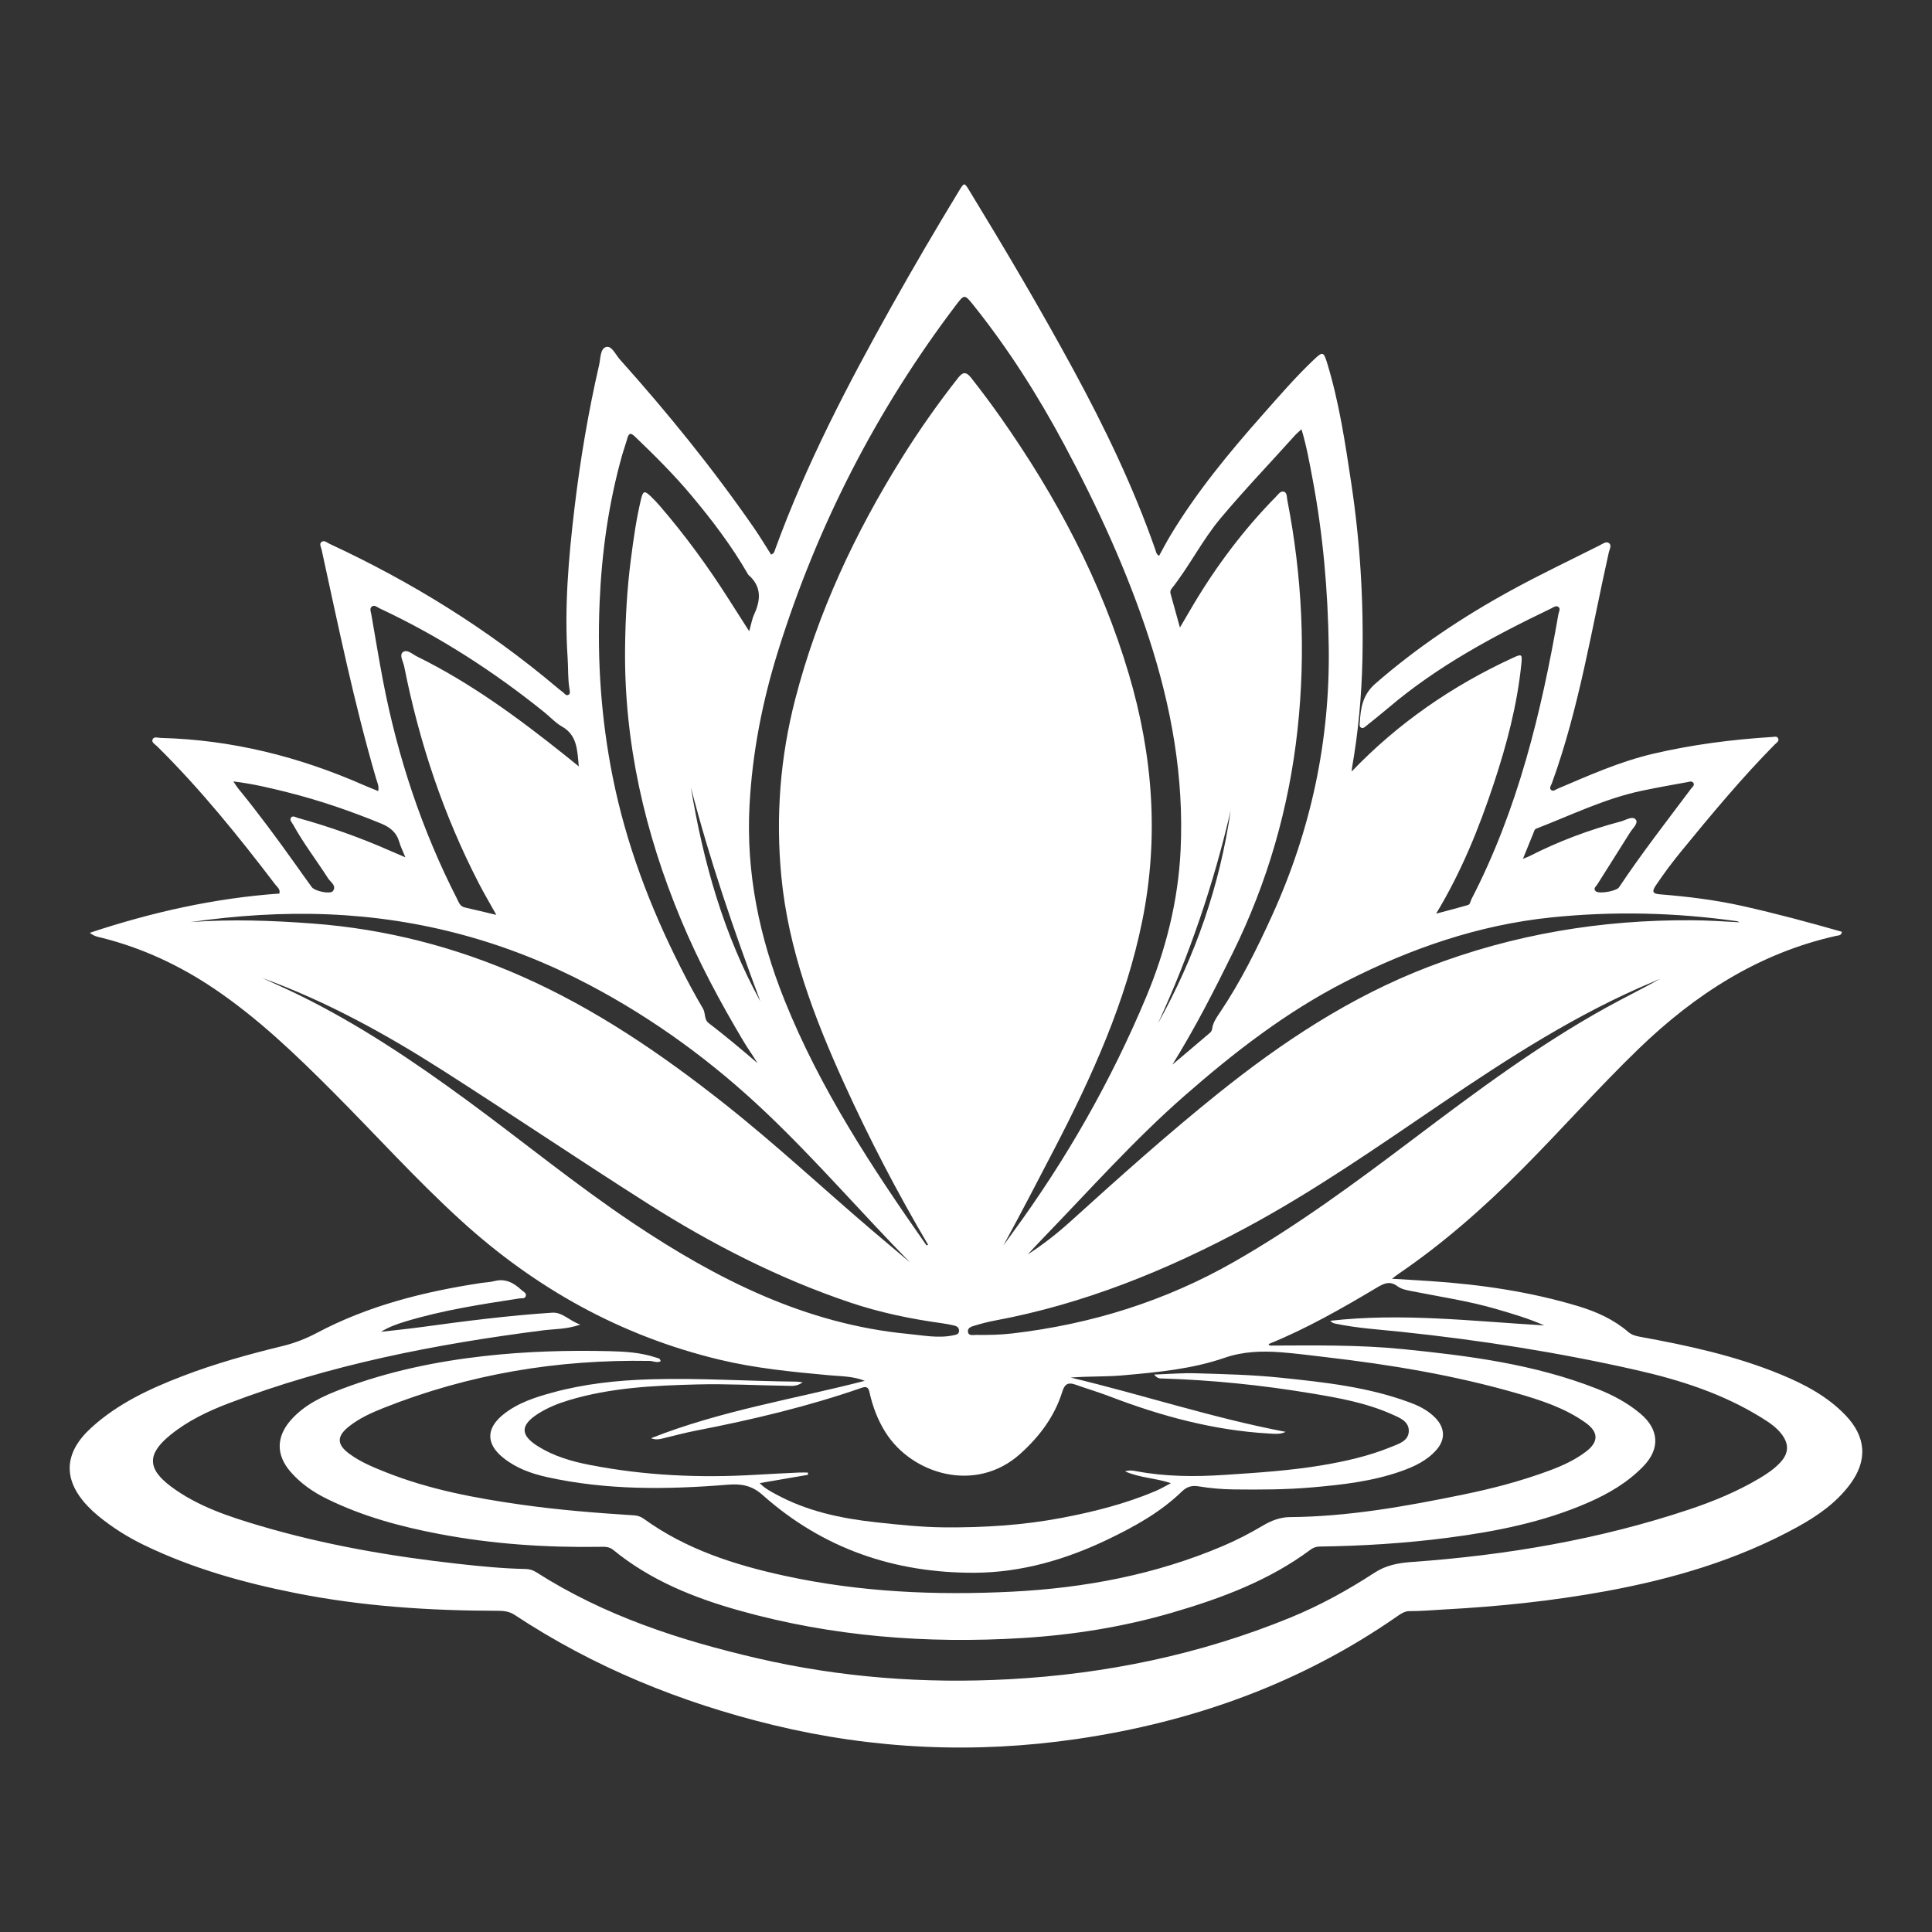 <?xml version="1.0" encoding="UTF-8"?>
<svg id="Layer_1" data-name="Layer 1" xmlns="http://www.w3.org/2000/svg" viewBox="0 0 5000 5000">
  <rect x="0" y="0" width="5000" height="5000" fill="#333333" stroke="none"/>
  <defs>
    <style>
      .cls-1 {
        fill: #fff;
      }
    </style>
  </defs>
  <path class="cls-1" d="M2770.82,3565.12c186.15,44.29,367.92,104.74,556.47,140.52-14.36,7.01-29.16,5.09-43.61,4.26-142.97-8.16-279.21-45.15-412.24-96.14-28.74-11.01-58.36-19.69-87.35-30.07-18.58-6.66-28.3-3.35-34.85,17.85-19.85,64.17-58.91,116-108.56,160.76-115.43,104.06-280.99,52.9-349.08-55.55-19.93-31.74-32.97-66.03-41.07-102.42-2.42-10.86-5.38-17.96-20.06-12.85-139.96,48.66-283.71,82.77-429.01,110.92-28.7,5.56-56.98,13.29-85.44,20.08-8.93,2.13-17.79,4.72-31.15-.39,180.8-71.54,369.29-101.06,553.2-148.52-30.76-12.33-62.28-11.63-93.13-14.47-95.06-8.75-189.83-17.9-283.11-40.32-254.63-61.2-475.55-184.14-668.4-359.74-115.8-105.44-220.59-221.83-331.01-332.61-96.39-96.7-194.64-191.19-308.42-267.89-88.98-59.98-184.78-104.73-288.97-131.14-10.05-2.55-20.89-3.63-32.61-13.32,161.73-53.67,323.67-89.78,490.64-101.58,2.82-11.55-5.51-16.58-10.19-22.72-95.34-125.13-193.98-247.45-306.12-358.24-5.18-5.12-15.19-9.92-11.92-17.91,3.35-8.2,13.78-4.08,20.96-3.89,183.46,4.69,357.91,48.35,525.36,122.07,11.91,5.24,24.08,9.92,37.59,15.46,2.83-12.53-2.52-22.39-5.34-32.07-57.02-195.35-97.75-394.57-141.18-593.14-1.38-6.29-6.62-14.63-.17-19.47,7.23-5.42,14.53,1.92,21.15,5,211.51,98.11,408.13,219.86,586.66,370.26,5.3,4.47,10.59,9,16.24,13,4.71,3.34,8.59,11.13,15.39,7.16,5-2.92,3.06-10.07,2.24-15.08-4.37-26.76-2.95-53.81-4.75-80.68-8.73-129.72,2.44-258.52,17.74-387.08,14.84-124.67,35.65-248.39,63.83-370.77,3.85-16.72,2.55-42.28,18.3-46.45,14.34-3.79,24.29,20.01,35.32,32.32,124.05,138.45,240.96,282.63,346.83,435.55,15.69,22.66,29.83,46.39,44.56,69.43,8.66-2.81,9.15-9.66,11.14-15.12,79.98-219.41,187.61-425.55,301.38-628.76,56.09-100.19,114.21-199.2,173.8-297.35,13.6-22.4,13.85-21.96,27.05-.31,92.69,151.98,183.22,305.22,268.18,461.67,81.71,150.46,155.95,304.42,212.61,466.36,1.92,5.5,2.26,12.23,9.96,16.74,9.69-17.49,18.75-35.09,28.92-52.02,67.81-112.78,151.19-213.77,238.08-311.98,43.39-49.04,86.18-98.71,133.75-143.86,22.66-21.51,25.15-20.76,34.39,9.53,30.9,101.27,46.46,205.69,62.18,309.95,22.9,151.84,32.27,304.63,28.89,458.25-2.05,93.34-10.67,185.91-26.73,277.84-.78,4.44-.89,8.99-1.02,10.4,119.62-124.8,260.36-222.09,418.59-294.74,21.64-9.94,23.05-8.78,20.54,16.11-10.71,106.32-37.85,209-71.38,310.01-38.14,114.9-83.08,226.98-149.19,336.56,30.29-8.1,56.32-14.69,82.08-22.21,6.38-1.86,6.59-9.94,9.36-15.3,119.97-232.05,180.57-482.21,224.98-737.32,1.13-6.52,6.54-14.57-.35-19.23-6.11-4.14-13.23,1.71-19.31,4.63-148.28,71.21-292.82,148.54-419.11,255.8-19.38,16.46-39.34,32.23-59.15,48.18-3.48,2.8-7.24,6.7-12.27,4.32-5.16-2.43-4.22-7.84-3.93-12.23,2.51-38.3,6.68-72.49,40.6-102.05,108.19-94.29,226.52-173.06,351.81-241.62,74.99-41.03,152.32-77.79,228.71-116.23,7.37-3.71,16.31-10.86,23.56-5.96,8.29,5.61,1.81,15.95.07,23.66-45.12,200.43-76.98,404.15-147.58,598.32-1.94,5.32-7.66,11.91-2.03,17.06,5.44,4.98,11.56-.86,16.87-3.12,80.78-34.39,160.88-70.23,247-90.45,101.53-23.84,204.4-36.93,308.28-43.5,5.31-.34,12.19-2.4,15.05,2.67,4.63,8.18-3.94,12.34-8.37,16.83-86.18,87.35-164.41,181.65-242.05,276.45-23.43,28.61-45.52,58.26-66.17,89.02-10.56,15.73-6.75,20.8,10.75,22.21,72.18,5.79,144,14.53,214.73,30.41,86.26,19.36,171.64,42.19,256.52,66.55-1.25,10.22-8.66,9.22-14.14,10.44-200.44,44.65-365.32,151.08-511.15,291.8-104.34,100.68-200.06,209.6-302.36,312.2-99.24,99.54-204.18,192.27-320.64,271.44-4.39,2.98-8.48,6.42-15.9,12.08,36.22,2.22,68.75,4.02,101.25,6.23,129.4,8.83,257.16,27.44,381.62,65.1,46.82,14.17,90.86,34.1,128.44,66.34,8.45,7.25,18.39,10.34,29.33,12.32,124.43,22.56,247.88,49.26,365.3,97.68,61.5,25.36,120.04,56.18,167.16,105,53.88,55.83,58.51,117.08,12.37,179.13-36.22,48.71-84.89,82.37-137.28,111.14-155.04,85.16-322.29,134.08-495.22,165.73-138,25.26-277.24,39.72-417.31,47.19-29.98,1.6-59.91,4.49-89.97,4.32-12.47-.07-21.94,6.22-31.47,12.86-250.34,174.45-529.83,274.14-829.71,318.06-264.13,38.68-527.02,26.74-786.72-36.3-238.43-57.88-463.04-149.2-668.47-284.85-13.94-9.2-28.21-10.59-43.82-10.61-175.9-.2-350.91-11.51-523.74-45.97-135.59-27.03-268.16-64.2-393.09-124.93-41.71-20.27-80.77-45-116.71-74.4-9.52-7.79-18.63-16.2-27.12-25.1-65.63-68.84-62.22-138.36,8.05-202.66,69.11-63.24,151.93-101.69,237.89-134.66,84.28-32.32,171.11-56.37,258.72-77.69,30.84-7.5,60.01-18.95,88.15-33.87,133.09-70.55,276.81-106.54,424.56-129.06,11.41-1.74,23.2-1.9,34.26-4.84,29-7.73,50.9,4.53,70.85,23.25,4.75,4.46,13.6,7.42,10.69,15.84-2.42,7-10.5,4.79-16.31,5.68-99.71,15.3-199.43,30.57-296.25,60.06-21.16,6.45-42.01,13.95-61.95,26.29,35.3-4.09,70.68-7.55,105.87-12.38,112.1-15.38,224.32-29.71,337.26-37.1,25.96-1.7,43.33,20.35,72.67,30.84-35.85,12.47-66.46,11.07-96.07,14.85-277.99,35.55-551.88,88.74-814.74,189.14-53.34,20.38-104.88,45.02-149.74,81.36-60.85,49.29-60.9,87.7,2.16,134.41,68.63,50.83,148.88,77.13,229.46,100.95,168.08,49.69,340.15,79.29,514.17,98.59,57.42,6.37,114.84,12,172.61,13.16,10.37.21,19.58,2.91,28.3,8.48,175.86,112.37,370.7,175.94,572.14,222.65,214.64,49.78,432.5,66.12,651.78,54.22,250.74-13.61,494.41-64.03,727.69-159.55,76.58-31.35,148.73-71.21,217.88-116.26,29.87-19.46,62.04-25.23,96.21-27.66,244.41-17.36,484.51-57.99,717.44-135.72,62.88-20.98,124.17-46.31,181.48-80.25,19.95-11.82,39.16-24.65,55.03-41.81,21.69-23.46,22.82-47.11,3.42-72.76-13.77-18.19-32.5-30.57-51.47-42.38-100.13-62.32-210.7-97.88-324.58-123.7-200.64-45.5-403.54-77.44-608.17-98.96-57.33-6.03-115.11-9.48-171.75-21.41-4.3-.9-8.38-2.83-12.26-7.22,185.07-21.08,369.09,1.2,553.62,11.99-40.12-17.93-81.92-30.01-123.64-42.25-71.08-20.85-144.35-31.53-216.81-45.98-13.7-2.73-28.28-4.89-39.19-13.05-19.97-14.93-35.25-7.46-53.7,3.54-90.51,53.99-182.01,106.24-279.99,146,2.29,5.29,5.76,3.9,8.42,3.89,113.24-.45,226.49-2.1,339.42,9.22,170.37,17.09,339.79,38.9,500.71,102.03,41.01,16.09,79.93,36.41,113.93,65.11,48.25,40.73,51.16,90.87,7.48,136.01-40.92,42.28-90.81,71.33-144.08,94.51-115.49,50.25-237.71,74.41-361.81,90.51-110.07,14.28-220.67,21.24-331.62,22.72-8.85.12-16.48,2.59-23.58,7.88-107.48,80.05-230.7,125.89-357.64,163.01-126.86,37.1-256.63,57.83-388.54,65.9-247.89,15.16-492.6-3.87-732.26-71.07-117.83-33.04-230.63-78.35-326.78-157.22-10.76-8.83-22.89-7.92-35.11-7.74-138.98,2.12-277.1-7.16-413.77-33.02-100.93-19.1-199.74-45.79-292.4-91.44-35.48-17.48-67.76-39.79-93.88-70.08-37.29-43.25-36.94-90.18.91-133.2,35.88-40.78,83.63-62.54,132.8-81.15,118.79-44.96,242.06-70.72,368.13-84.87,108.19-12.14,216.61-15.24,325.28-12.57,40.01.98,80.06,3.49,118.52,16.33,4.74,1.58,11.17,1.4,12.6,9.67-9.58,5.12-19.16-.62-28.52-.79-237.66-4.24-467.85,33.83-689.09,121.9-31.41,12.5-62.49,26.57-89.36,47.92-31.51,25.04-31.67,46.18.84,70.23,29.34,21.71,63.05,35.46,96.74,48.78,111.82,44.21,229,66.15,347.39,82.99,96.92,13.78,194.4,21.57,292.03,27.73,9.57.6,18.03,3.02,25.8,8.65,109.71,79.45,235.3,119.7,365.7,148.03,194.14,42.18,391,50.9,588.4,40.92,187.9-9.5,371.42-44.14,545.79-118.46,35.51-15.13,69.63-32.9,102.83-52.53,21.51-12.72,44.4-21.79,69.74-21.98,151.76-1.12,300.2-27.92,448.14-58.22,76.27-15.62,151.49-35.33,224.56-62.58,33.34-12.43,65.57-27.2,94-48.89,32.67-24.92,32.44-50.26-.79-74.13-53.5-38.42-115.35-58.41-177.5-76.37-162.42-46.94-328.66-74.45-496.36-93.89-38.22-4.43-76.4-9.53-114.74-12.46-49.32-3.78-97.94-2.35-145.98,14.23-85.08,29.37-174.17,37.49-263.26,45.44-45.03,4.02-90.16,2.04-135.44,5.78h.03ZM2596.77,3223.28c8.07-11.17,16.08-22.4,24.23-33.52,138.57-189.14,253.93-391.55,344.55-607.76,51.27-122.31,83.63-249.78,89.89-382.62,8.84-187.71-23.84-369.61-81.78-547.55-56.72-174.19-133.08-339.85-219.34-501.06-68.1-127.26-145.2-248.87-235.59-361.67-22.57-28.16-23.3-27.76-45.23,1.2-205.24,271.1-358.12,569.23-459.55,893.62-40.82,130.53-67.02,264.16-74.23,400.92-9.21,174.59,25.78,341.83,90.42,503.08,91.53,228.35,225.55,432.41,365.93,632.65,1.13,1.62,2.83,3.94,5.68.61-79.78-135.27-152.34-274.56-217.36-417.77-77.65-171.03-144.02-345.21-162.24-534.55-14.99-155.83-3.09-309.1,36.12-460.32,57.76-222.73,154.19-428.55,275.58-623.15,44.87-71.94,93.62-141.27,146.12-207.93,12.35-15.68,20.96-15.4,33.5.54,26.21,33.33,51.58,67.23,75.96,101.9,144.08,204.91,260.56,423.45,332.05,664.77,62.37,210.53,78.29,423.58,34.54,639.2-42.37,208.79-129.5,401.11-227,588.84-43.55,83.85-87.04,167.84-132.26,250.55v.02ZM1938.89,1633.57c5.37-18.69,7.45-31.9,12.85-43.58,17.48-37.83,19.35-72.65-15.11-102.5-.55-.48-.83-1.29-1.22-1.95-41.67-72.38-91.94-138.59-145.42-202.49-45.58-54.46-95.79-104.44-147.06-153.47-11.52-11.01-15.94-7.75-19.63,5.57-3.9,14.09-9.02,27.83-13,41.9-35.33,125.12-53.07,253.19-58.53,382.65-6.42,152.01,4.14,303.09,34.21,452.65,34.58,171.99,96,334.25,174.94,490.28,18.42,36.41,37.6,72.52,58.4,107.6,7.18,12.1,2.31,27.96,14.69,37.45,43.27,33.14,85.05,68.11,126.42,103.73-11.84-19.68-25.26-38.1-36.86-57.6-60.32-101.4-116.02-205.22-161.4-314.28-93.35-224.3-146.97-456.71-144.51-700.91.78-77.13,5.08-153.92,14.93-230.31,6.79-52.63,14.08-105.31,26.55-157.01,5.09-21.11,9.01-22.03,24.74-7.04,8.35,7.96,16.33,16.39,23.86,25.14,65.5,76.03,124.57,156.82,178.33,241.53,16.44,25.9,33.03,51.7,52.82,82.64h0ZM3034.11,2755.31c35.8-30.26,66.75-56.29,97.46-82.6,2.66-2.28,4.9-6.24,5.35-9.68,2.06-15.99,10.88-28.81,19.42-41.48,54.05-80.16,96.82-166.31,136.65-254.12,99.88-220.2,149.31-451.15,145.78-692.82-2.12-145.63-14.68-290.56-41.64-433.9-8.04-42.75-15.66-85.71-28.84-129.75-6.92,6.38-12.3,10.58-16.79,15.58-64.3,71.68-131.04,141.16-192.9,215.04-47.66,56.93-80.56,124.05-126.62,182.05-3.17,4-3.85,8.26-2.55,12.98,7.51,27.19,15.05,54.37,24.21,87.44,13.43-22.88,23.74-40.66,34.25-58.32,60.54-101.73,131.15-195.78,214.24-280.26,5.74-5.84,11.79-15.54,20.35-13.06,8.81,2.55,7.52,13.9,9.09,21.98,38.28,196.37,48.05,394.18,26.52,593.05-21.91,202.43-77.57,395.49-167.66,578.35-47.57,96.56-96.26,192.53-156.34,289.54l.02-.02ZM678.63,2530.99c31.36,14.48,63.02,28.35,94.03,43.53,154.94,75.86,297.42,171.57,436.2,273.35,143.53,105.26,281.33,218.38,429.33,317.43,217.22,145.37,446.8,261.69,712.56,286.94,38.88,3.69,77.87,11.93,117.21,3.34,6.9-1.51,14.27-2.46,14.01-12.01-.24-8.63-6.63-11.78-13.62-13.38-9.74-2.24-19.59-4.14-29.49-5.5-81.03-11.14-160.87-27.6-238.49-53.71-186.59-62.77-360.44-152.26-526.03-257.43-177.56-112.77-351.88-230.61-529.19-343.78-147.59-94.2-300.69-178.57-466.51-238.77h0ZM1284.46,2367.71c-16.88-30.36-31.71-55.45-45.07-81.3-91.89-177.71-154.41-365.61-193.32-561.55-2.47-12.46-13.15-29.34-3.67-36.98,10.9-8.78,25.11,5.34,36.95,11.16,139.11,68.45,263,159.8,383.55,256.09,10.41,8.32,20.74,16.75,35.01,28.27-4.04-43.51-4.31-81.02-43.83-103.31-16.5-9.31-29.79-24.26-44.77-36.34-131.84-106.34-273.28-197.49-426.88-269.3-6.41-3-13.77-10.56-20.88-4.03-5.42,4.97-1.7,13.09-.52,19.83,10.1,57.58,19.4,115.33,30.44,172.73,37.76,196.21,100.02,384.18,190.98,562.36,4.79,9.38,7.8,20.32,20.5,23.17,25.32,5.7,50.54,11.86,81.52,19.19h-.01ZM492.91,2386.37c106.16-7.92,211.43-4.14,316.81,3.76,187.8,14.07,367.23,60.18,539.3,136.04,191.15,84.27,361.96,200.91,525.13,329.79,133.12,105.15,257.02,221.03,386.03,330.96,31.45,26.8,63.14,53.33,94.72,79.98-125.31-127.89-242.09-263.53-371.74-386.8-138.27-131.47-290.38-243-459.35-331.92-210.67-110.86-434.72-171.8-672.28-181.76-120.18-5.04-240.01,2.95-358.62,19.95h0ZM2659.76,3246.44c39.64-25.42,76.26-54.22,110.85-85.53,124.51-112.67,249.52-224.75,380.49-329.99,167.16-134.31,344.34-251.52,545.97-328.82,219.91-84.31,447.64-122.19,682.63-120.47,39.59.29,79.07,2.64,121.91,5.26-3.95-2-4.58-2.54-5.27-2.64-160.01-22.73-320.49-26.52-481.25-10-188.69,19.39-364.9,80.49-532.72,166.15-153.28,78.24-288.38,182.94-417.42,295.97-129.51,113.44-243.68,241.99-363.11,365.38-14.23,14.7-28.06,29.78-42.07,44.68h-.01ZM4296.95,2532.77c-6.1,2.67-12.15,5.44-18.29,8.01-196.67,82.22-374.47,197.17-550,316.25-165.1,112-328.77,226.28-504.99,320.87-205.42,110.26-419.39,197.04-649.69,239.84-17.36,3.23-34.54,7.81-51.45,12.92-7.67,2.32-18.6,5.12-17.5,15.49,1.28,12.09,13.04,8.46,20.69,8.56,31.55.44,62.98-.12,94.52-3.82,203.7-23.85,395.41-83.48,573.99-185.56,163.71-93.58,314.69-205.44,464.79-318.66,160.6-121.13,321.65-241.49,498.18-339.22,46.19-25.57,93.66-48.61,139.74-74.66v-.02ZM3941.33,2222.66c8.61-3.52,12.86-4.9,16.79-6.91,75.68-38.63,154.8-68.26,236.89-89.9,12.85-3.39,29.88-15.35,38.45-4.58,7.28,9.15-8.38,22.66-15.05,33.41-27.99,45.12-56.83,89.71-84.96,134.74-3.07,4.92-11.57,10.7-3.26,17.4,8.94,7.21,53.25-.63,59.79-10.45,58.53-87.81,123.4-170.97,186.56-255.39,3.1-4.14,9.06-8.27,6.47-13.82-3.4-7.27-11.12-3.89-16.55-2.92-39.34,7.07-78.71,14.06-117.81,22.31-95.41,20.13-182.69,63.13-272.86,97.99-4.89,1.89-5.54,6.93-7.24,11.13-8.35,20.64-16.75,41.26-27.2,66.97l-.02.02ZM603.88,2022.28c6.35,9.31,8.98,13.87,12.27,17.89,52.24,63.86,101.15,130.23,148.99,197.41,13.86,19.46,27.54,39.05,41.73,58.26,7.83,10.6,48.49,19.18,54.81,10.13,9.97-14.26-6.39-23.07-12.61-32.79-29.88-46.71-63.88-90.76-90.68-139.48-3.05-5.54-10.42-11.91-4.57-18.41,4.61-5.12,11.57-.02,17.32,1.57,81.05,22.44,160.13,50.39,237.09,84.34,12.21,5.39,24.54,10.52,40.91,17.52-6.71-16.54-12.39-27.62-15.72-39.36-7.14-25.15-23.68-38.49-47.63-48.28-78.58-32.13-158.53-59.74-240.88-80.38-44.65-11.2-89.36-22.1-141.03-28.41h0ZM1787.96,2037.41c32.09,194.12,84.87,381.13,179.97,554.38-68.07-182.31-131.53-366.11-179.97-554.38ZM2996.83,2648.66c95.93-172.45,159.85-355.78,188.15-551.22-43.98,190.11-106.55,373.9-188.15,551.22Z"/>
  <path class="cls-1" d="M2077.18,3577.45c-15.36,11.27-28.11,9.17-40.02,9-77.77-1.09-155.61-5.55-233.29-3.54-111.55,2.88-223.23,8.23-331.37,40.71-28.21,8.47-55.3,19.35-80.13,35.21-46.16,29.5-46.3,55.19-.29,84.06,41.11,25.8,87.12,39.14,134.09,48.3,142.11,27.72,285.61,34.18,429.96,25.52,36.89-2.21,73.8-3.93,110.72-5.71,7.97-.38,15.97-.06,23.95-.06.1,1.95.19,3.91.29,5.86-40.62,6.98-81.25,13.97-124.93,21.48,12.73,13.45,27.38,20.99,41.68,28.8,80.6,43.99,168.56,62.64,258.57,72.47,58.88,6.43,118.11,12.76,177.23,13.24,101.65.83,203.09-5.37,303.38-24.38,84.19-15.96,166.91-36.82,245.9-70.67,11.71-5.02,22.73-11.66,37.37-19.28-40.21-13.64-79.57-13.31-118.8-30.59,12.76-3.82,21.35-1.86,29.81-.28,75.48,14.14,151.42,14.49,227.79,9.45,84.5-5.57,168.95-10.92,252.59-24.99,60.89-10.24,120.93-23.81,178.24-47.27,19.69-8.06,44.94-15.22,46.01-40.18,1.13-26.32-23.98-35.62-44.2-44.62-67.49-30.04-139.73-42.65-211.89-54.59-125.41-20.77-251.68-33.66-378.79-37.78-7.24-.23-15.56,1.43-24.04-10.27,37.55-1.29,72.2-4.28,106.74-3.29,73.07,2.11,146.2,3.76,219.04,11.3,114.96,11.9,229.79,24.22,339.01,65.5,23.95,9.05,46.35,20.98,64.19,40,23.73,25.3,24.63,54.81,1.9,80.93-24.62,28.29-57.42,43.61-91.82,55.76-74.75,26.4-152.87,35.11-231.15,41.9-66.82,5.79-133.87,6-200.92,5.22-30.87-.36-61.5-2.92-91.9-7.95-16.97-2.81-30.08.38-43.53,13.42-55.46,53.71-122.35,90.7-191.25,123.77-108.9,52.27-223.86,85.81-344.74,86.4-206.86,1.01-392.79-62.14-548.79-201.09-28.01-24.95-55.26-29.63-89.89-26.82-157.03,12.75-313.87,14.7-468.94-19.82-40.84-9.09-79.94-23.33-113.1-50.15-44.16-35.71-43.9-75.68.03-111.23,37.57-30.4,82.38-44.78,127.72-57.19,82.84-22.67,167.58-31.75,253.36-34.34,126.38-3.81,252.49,4.86,378.75,6.03,3.7.03,7.38.81,15.47,1.74v.02Z"/>
</svg>